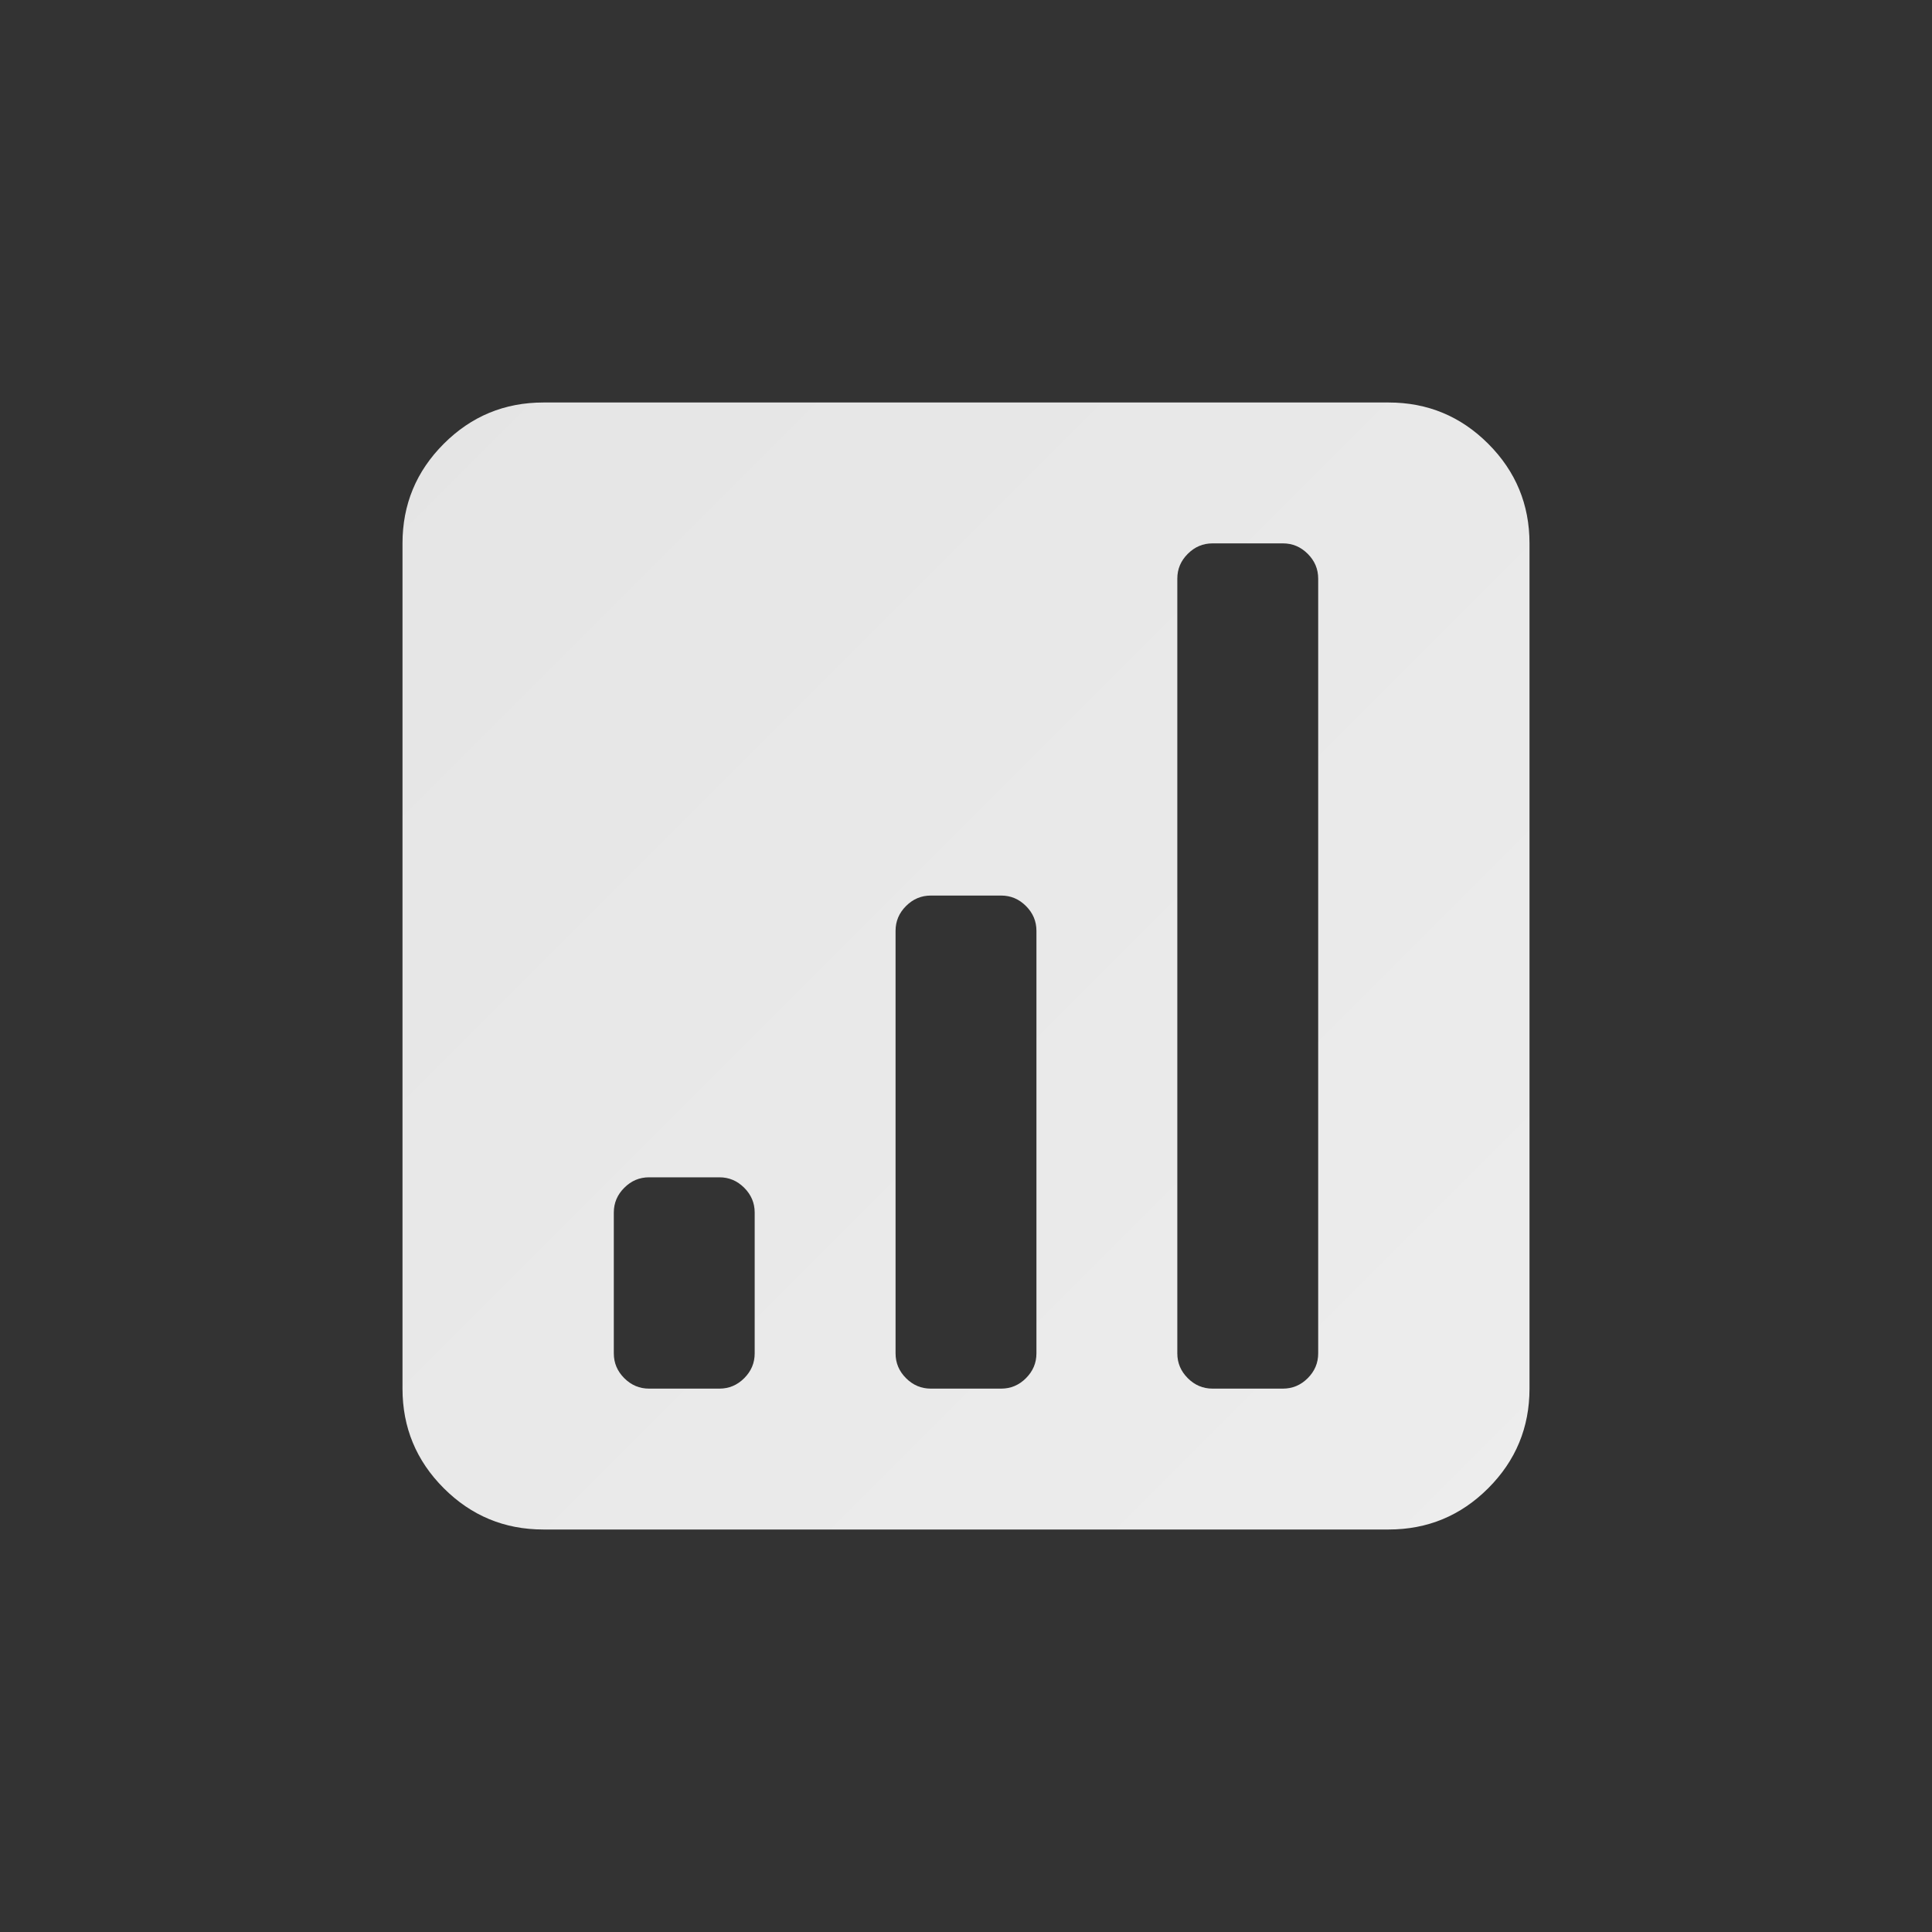 <svg width="96" height="96" viewBox="0 0 96 96" fill="none" xmlns="http://www.w3.org/2000/svg">
<rect x="0" y="0" width="96" height="96" fill="#333333" stroke="none"/>
<path d="M69 76H27C25.068 76 23.418 75.316 22.051 73.949C20.684 72.582 20 70.932 20 69V27C20 25.068 20.684 23.418 22.051 22.051C23.418 20.684 25.068 20 27 20H69C70.932 20 72.582 20.684 73.949 22.051C75.316 23.418 76 25.068 76 27V69C76 70.932 75.316 72.582 73.949 73.949C72.582 75.316 70.932 76 69 76ZM37.5 60.25C37.5 59.776 37.327 59.366 36.98 59.02C36.634 58.673 36.224 58.5 35.75 58.5H32.25C31.776 58.5 31.366 58.673 31.02 59.02C30.673 59.366 30.5 59.776 30.5 60.25V67.25C30.5 67.724 30.673 68.134 31.02 68.481C31.366 68.827 31.776 69 32.25 69H35.75C36.224 69 36.634 68.827 36.98 68.481C37.327 68.134 37.5 67.724 37.5 67.25V60.25ZM51.5 46.25C51.5 45.776 51.327 45.366 50.98 45.02C50.634 44.673 50.224 44.5 49.75 44.5H46.25C45.776 44.5 45.366 44.673 45.02 45.02C44.673 45.366 44.5 45.776 44.5 46.25V67.25C44.5 67.724 44.673 68.134 45.02 68.481C45.366 68.827 45.776 69 46.25 69H49.75C50.224 69 50.634 68.827 50.98 68.481C51.327 68.134 51.5 67.724 51.5 67.25V46.25ZM65.5 28.75C65.5 28.276 65.327 27.866 64.981 27.52C64.634 27.173 64.224 27 63.75 27H60.25C59.776 27 59.366 27.173 59.02 27.52C58.673 27.866 58.5 28.276 58.5 28.75V67.25C58.5 67.724 58.673 68.134 59.02 68.481C59.366 68.827 59.776 69 60.25 69H63.75C64.224 69 64.634 68.827 64.981 68.481C65.327 68.134 65.5 67.724 65.5 67.25V28.75Z" fill="url(#paint0_linear)"/>
<defs>
<linearGradient id="paint0_linear" x1="19.65" y1="19.65" x2="76.35" y2="76.35" gradientUnits="userSpaceOnUse">
<stop stop-color="#E5E5E5"/>
<stop offset="1" stop-color="#EDEDED"/>
</linearGradient>
</defs>
</svg>
